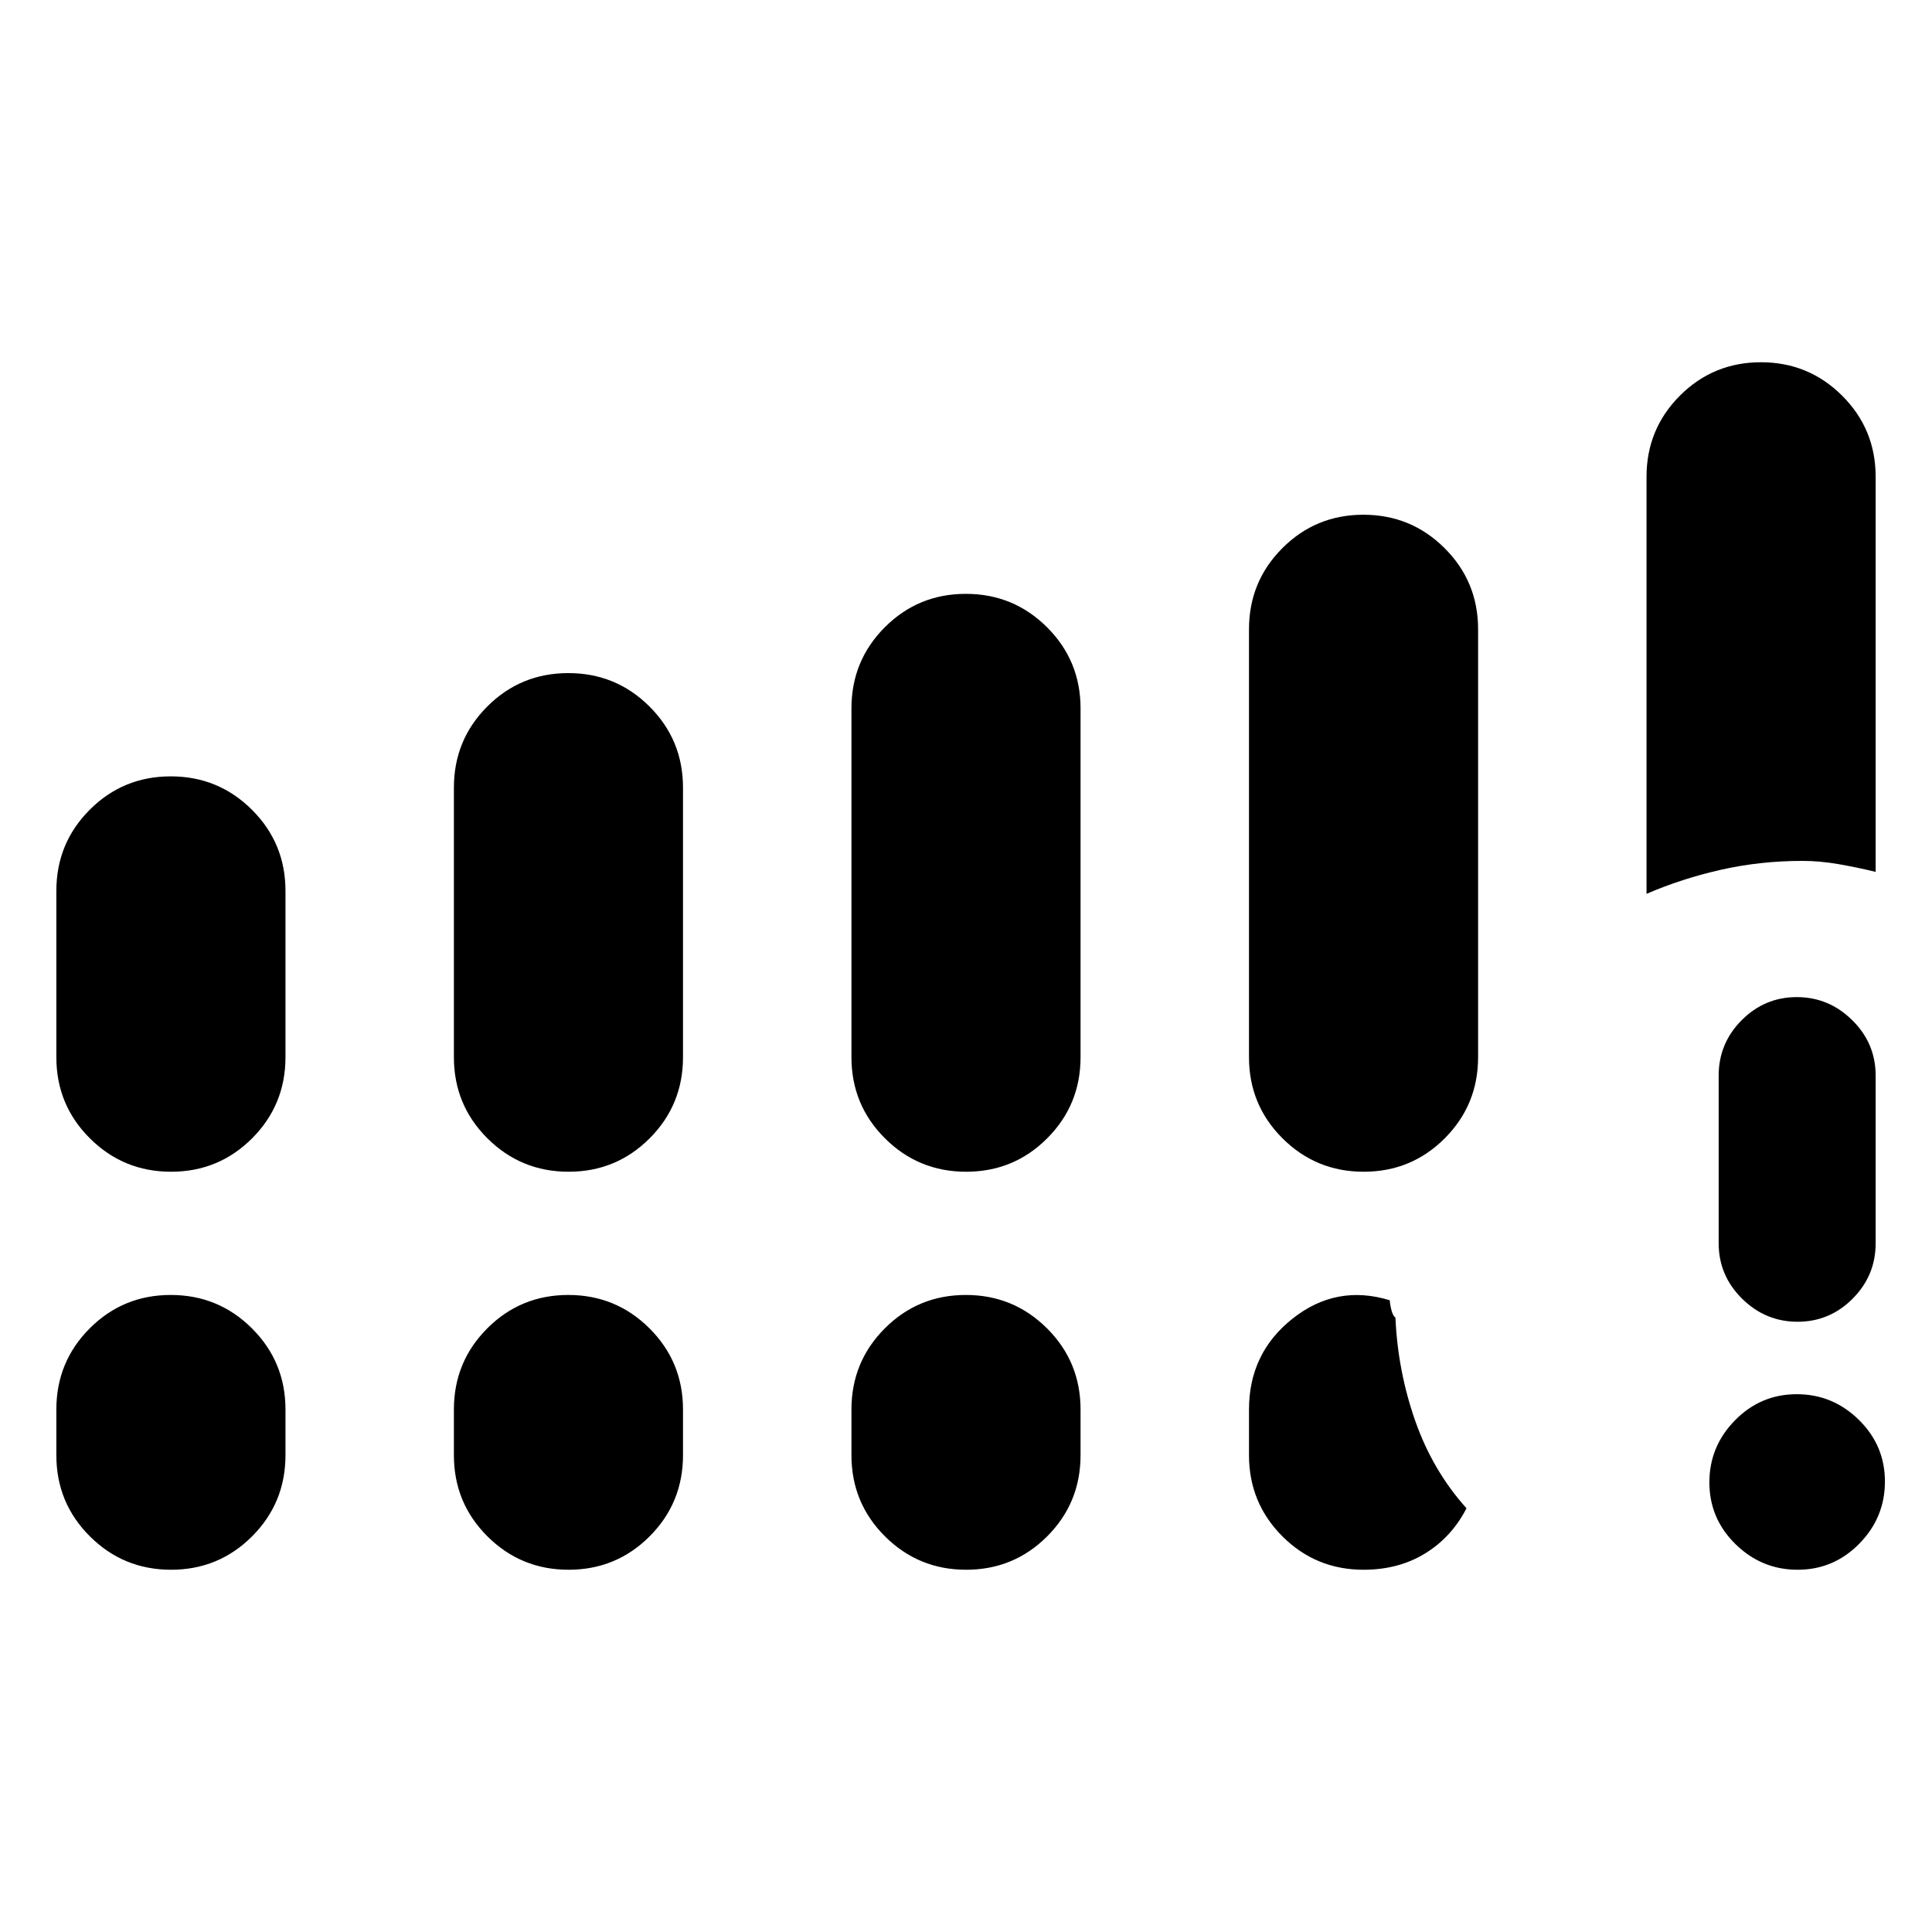 <svg xmlns="http://www.w3.org/2000/svg" height="20" viewBox="0 -960 960 960" width="20"><path d="M893.22-180q-17.91 0-30.87-12.74-12.97-12.74-12.97-30.65 0-17.92 12.74-30.88 12.74-12.96 30.66-12.96 17.91 0 30.87 12.74 12.96 12.73 12.96 30.65 0 17.92-12.73 30.88Q911.14-180 893.22-180ZM854-342.23v-83.31q0-16.05 11.42-27.52 11.42-11.48 27.38-11.48 15.97 0 27.58 11.48Q932-441.59 932-425.54v83.31q0 16.05-11.42 27.52-11.42 11.48-27.38 11.48-15.97 0-27.58-11.48Q854-326.18 854-342.23ZM28-434.69v-82.62q0-23.72 16.58-40.32t40.27-16.6q23.69 0 40.34 16.6 16.66 16.6 16.66 40.32v82.62q0 23.72-16.59 40.32-16.58 16.6-40.26 16.6-23.69 0-40.34-16.6Q28-410.97 28-434.69Zm197.54 0v-133.93q0-23.71 16.58-40.32 16.58-16.6 40.27-16.6 23.69 0 40.34 16.6 16.65 16.61 16.65 40.32v133.93q0 23.72-16.58 40.32t-40.27 16.6q-23.68 0-40.34-16.6-16.65-16.6-16.65-40.32Zm197.54 0V-608q0-23.72 16.58-40.32t40.27-16.6q23.68 0 40.34 16.6 16.65 16.6 16.65 40.32v173.31q0 23.72-16.58 40.32t-40.27 16.6q-23.68 0-40.34-16.6-16.65-16.6-16.65-40.32Zm197.54 0v-212.62q0-23.72 16.58-40.32t40.27-16.6q23.68 0 40.34 16.6 16.65 16.6 16.65 40.32v212.62q0 23.72-16.58 40.32t-40.27 16.6q-23.69 0-40.34-16.6-16.65-16.6-16.65-40.32ZM28-236.92v-22.7q0-23.71 16.58-40.32 16.58-16.6 40.27-16.6 23.69 0 40.34 16.6 16.66 16.61 16.66 40.32v22.7q0 23.71-16.59 40.32Q108.68-180 85-180q-23.69 0-40.34-16.6Q28-213.21 28-236.92Zm197.54 0v-22.7q0-23.71 16.58-40.32 16.58-16.6 40.27-16.6 23.69 0 40.34 16.6 16.65 16.61 16.65 40.32v22.7q0 23.71-16.58 40.32-16.58 16.6-40.27 16.6-23.68 0-40.34-16.6-16.65-16.61-16.65-40.32Zm197.54 0v-22.7q0-23.71 16.58-40.32 16.58-16.6 40.27-16.6 23.68 0 40.34 16.6 16.65 16.61 16.65 40.32v22.7q0 23.71-16.58 40.32-16.58 16.6-40.27 16.6-23.68 0-40.34-16.6-16.65-16.61-16.65-40.32Zm395.07-278.93v-207.23q0-23.71 16.59-40.32Q851.32-780 875-780q23.69 0 40.34 16.6Q932-746.79 932-723.08v196.31q-9.14-2.23-18.47-3.85-9.33-1.61-17.84-1.61-20.99 0-40.52 4.4-19.52 4.41-37.02 11.98ZM620.62-236.92v-22.7q0-28.07 21.73-45.23 21.73-17.15 48.19-9.07.27 2.87.98 5.36.71 2.48 1.86 3.25 1.16 26.54 9.82 51.27 8.65 24.73 25.49 43.5-7.39 14.36-20.58 22.45-13.19 8.09-30.57 8.09-23.72 0-40.32-16.6-16.6-16.61-16.6-40.32Z"/></svg>